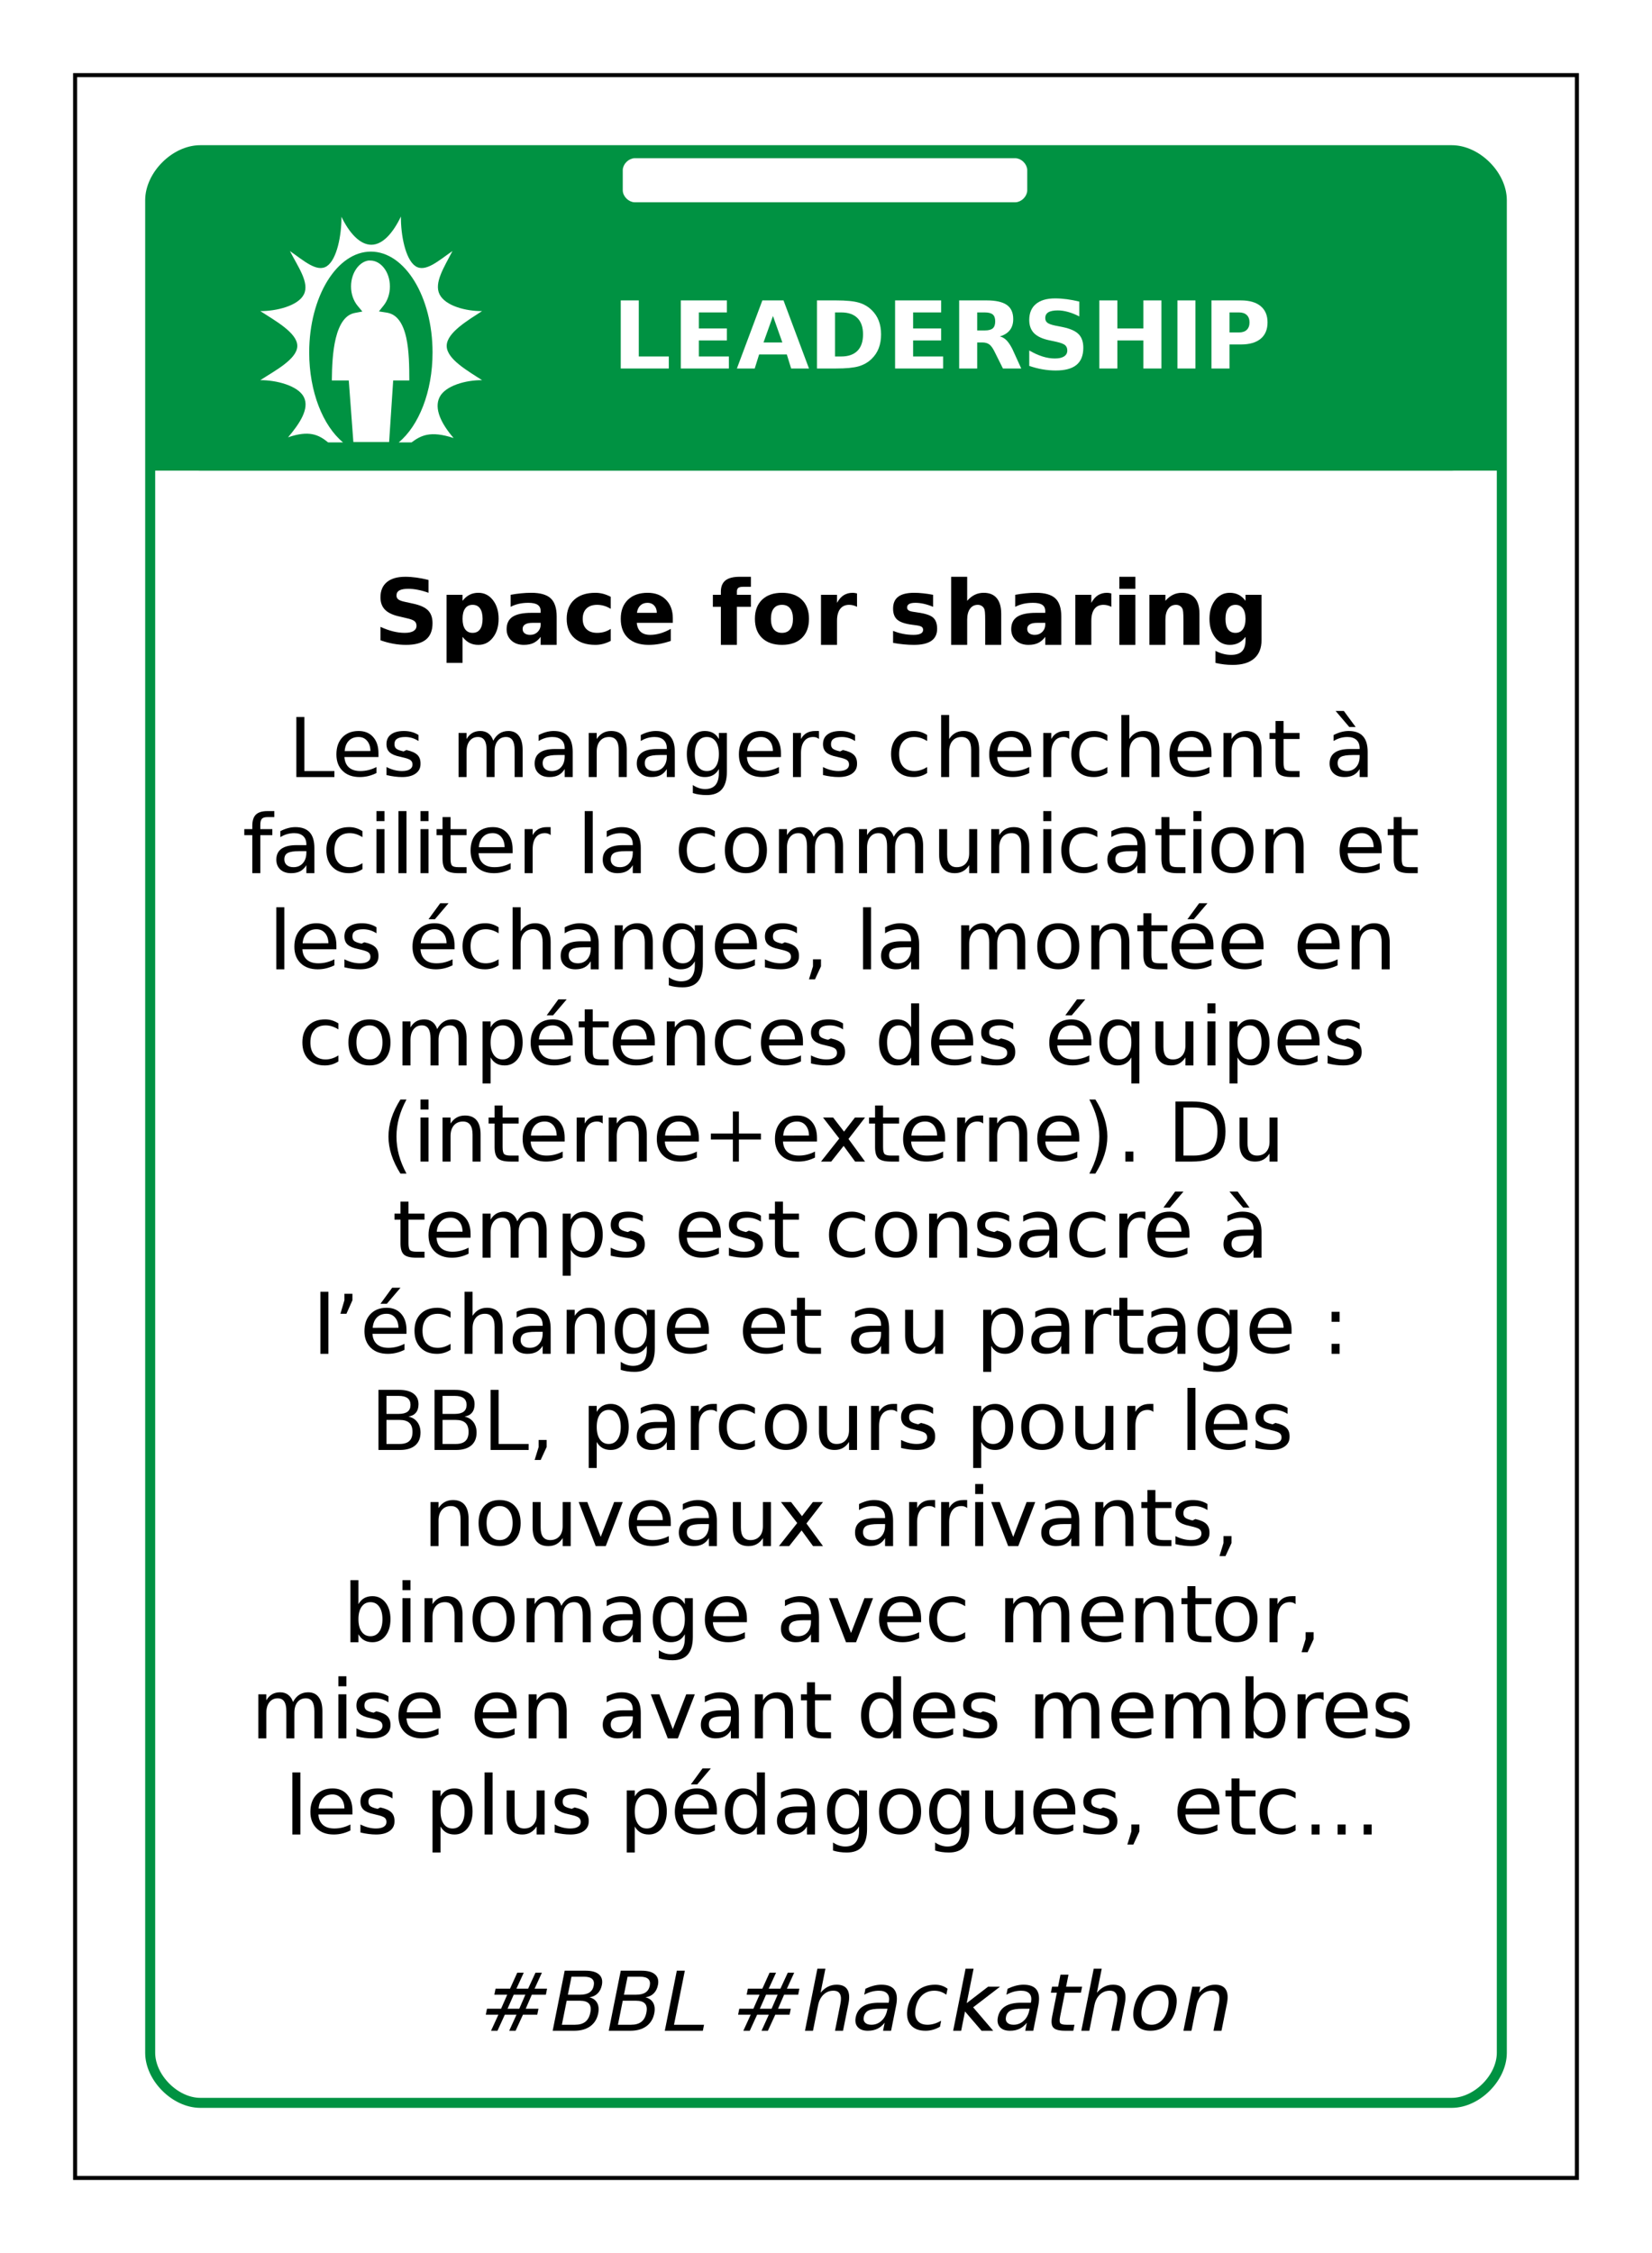 <?xml version="1.0" encoding="UTF-8"?>
<svg xmlns="http://www.w3.org/2000/svg" xmlns:xlink="http://www.w3.org/1999/xlink" width="825pt" height="1125pt" viewBox="0 0 825 1125" version="1.1">
<defs>
<g>
<symbol overflow="visible" id="glyph0-0">
<path style="stroke:none;" d="M 2 8 L 2 -33 L 26 -33 L 26 8 Z M 5 5 L 23 5 L 23 -30 L 5 -30 Z M 5 5 "/>
</symbol>
<symbol overflow="visible" id="glyph0-1">
<path style="stroke:none;" d="M 4 -34 L 13 -34 L 13 -6 L 28 -6 L 28 0 L 4 0 Z M 4 -34 "/>
</symbol>
<symbol overflow="visible" id="glyph0-2">
<path style="stroke:none;" d="M 4 -34 L 27 -34 L 27 -28 L 13 -28 L 13 -20 L 27 -20 L 27 -14 L 13 -14 L 13 -6 L 28 -6 L 28 0 L 4 0 Z M 4 -34 "/>
</symbol>
<symbol overflow="visible" id="glyph0-3">
<path style="stroke:none;" d="M 24.938 -7 L 11.094 -7 L 8.906 0 L 0 0 L 12.719 -34 L 23.281 -34 L 36 0 L 27.094 0 Z M 13.297 -13 L 22.703 -13 L 18.016 -26.219 Z M 13.297 -13 "/>
</symbol>
<symbol overflow="visible" id="glyph0-4">
<path style="stroke:none;" d="M 13 -28 L 13 -6 L 16.094 -6 C 19.633 -6 22.336 -6.941 24.203 -8.828 C 26.066 -10.711 27 -13.445 27 -17.031 C 27 -20.602 26.066 -23.32 24.203 -25.188 C 22.348 -27.062 19.645 -28 16.094 -28 Z M 4 -34 L 13.469 -34 C 18.582 -34 22.391 -33.629 24.891 -32.891 C 27.391 -32.16 29.535 -30.914 31.328 -29.156 C 32.91 -27.613 34.082 -25.844 34.844 -23.844 C 35.613 -21.844 36 -19.57 36 -17.031 C 36 -14.469 35.613 -12.18 34.844 -10.172 C 34.082 -8.16 32.91 -6.383 31.328 -4.844 C 29.523 -3.082 27.359 -1.832 24.828 -1.094 C 22.305 -0.363 18.52 0 13.469 0 L 4 0 Z M 4 -34 "/>
</symbol>
<symbol overflow="visible" id="glyph0-5">
<path style="stroke:none;" d="M 16.75 -19 C 18.625 -19 19.969 -19.348 20.781 -20.047 C 21.594 -20.754 22 -21.914 22 -23.531 C 22 -25.133 21.594 -26.281 20.781 -26.969 C 19.969 -27.656 18.625 -28 16.75 -28 L 13 -28 L 13 -19 Z M 13 -13 L 13 0 L 4 0 L 4 -34 L 17.703 -34 C 22.285 -34 25.645 -33.25 27.781 -31.75 C 29.926 -30.258 31 -27.898 31 -24.672 C 31 -22.441 30.441 -20.609 29.328 -19.172 C 28.211 -17.734 26.535 -16.676 24.297 -16 C 25.523 -15.727 26.625 -15.109 27.594 -14.141 C 28.57 -13.172 29.562 -11.707 30.562 -9.75 L 35 0 L 25.859 0 L 21.609 -8.531 C 20.754 -10.25 19.891 -11.422 19.016 -12.047 C 18.148 -12.68 16.988 -13 15.531 -13 Z M 13 -13 "/>
</symbol>
<symbol overflow="visible" id="glyph0-6">
<path style="stroke:none;" d="M 28 -33.406 L 28 -26 C 26.094 -26.988 24.234 -27.734 22.422 -28.234 C 20.609 -28.742 18.895 -29 17.281 -29 C 15.133 -29 13.551 -28.688 12.531 -28.062 C 11.508 -27.438 11 -26.469 11 -25.156 C 11 -24.164 11.352 -23.395 12.062 -22.844 C 12.781 -22.289 14.078 -21.816 15.953 -21.422 L 19.891 -20.641 C 23.547 -19.867 26.145 -18.691 27.688 -17.109 C 29.227 -15.523 30 -13.273 30 -10.359 C 30 -6.523 28.863 -3.672 26.594 -1.797 C 24.332 0.066 20.879 1 16.234 1 C 14.035 1 11.832 0.805 9.625 0.422 C 7.414 0.035 5.207 -0.535 3 -1.297 L 3 -9 C 5.281 -7.676 7.484 -6.676 9.609 -6 C 11.742 -5.332 13.801 -5 15.781 -5 C 17.789 -5 19.328 -5.344 20.391 -6.031 C 21.461 -6.719 22 -7.703 22 -8.984 C 22 -10.141 21.633 -11.031 20.906 -11.656 C 20.176 -12.281 18.723 -12.836 16.547 -13.328 L 12.969 -14.094 C 9.508 -14.832 6.984 -16.016 5.391 -17.641 C 3.797 -19.273 3 -21.473 3 -24.234 C 3 -27.691 4.109 -30.348 6.328 -32.203 C 8.555 -34.066 11.754 -35 15.922 -35 C 17.816 -35 19.766 -34.863 21.766 -34.594 C 23.773 -34.332 25.852 -33.938 28 -33.406 Z M 28 -33.406 "/>
</symbol>
<symbol overflow="visible" id="glyph0-7">
<path style="stroke:none;" d="M 4 -34 L 13 -34 L 13 -20 L 26 -20 L 26 -34 L 35 -34 L 35 0 L 26 0 L 26 -14 L 13 -14 L 13 0 L 4 0 Z M 4 -34 "/>
</symbol>
<symbol overflow="visible" id="glyph0-8">
<path style="stroke:none;" d="M 4 -34 L 13 -34 L 13 0 L 4 0 Z M 4 -34 "/>
</symbol>
<symbol overflow="visible" id="glyph0-9">
<path style="stroke:none;" d="M 4 -34 L 18.688 -34 C 22.977 -34 26.27 -33.047 28.562 -31.141 C 30.852 -29.242 32 -26.535 32 -23.016 C 32 -19.473 30.852 -16.75 28.562 -14.844 C 26.27 -12.945 22.977 -12 18.688 -12 L 13 -12 L 13 0 L 4 0 Z M 13 -28 L 13 -18 L 17.766 -18 C 19.43 -18 20.719 -18.43 21.625 -19.297 C 22.539 -20.172 23 -21.41 23 -23.016 C 23 -24.609 22.539 -25.836 21.625 -26.703 C 20.719 -27.566 19.43 -28 17.766 -28 Z M 13 -28 "/>
</symbol>
<symbol overflow="visible" id="glyph1-0">
<path style="stroke:none;" d="M 2 8 L 2 -32 L 25 -32 L 25 8 Z M 5 5 L 22 5 L 22 -29 L 5 -29 Z M 5 5 "/>
</symbol>
<symbol overflow="visible" id="glyph1-1">
<path style="stroke:none;" d="M 27 -32.406 L 27 -26 C 25.207 -26.656 23.457 -27.148 21.75 -27.484 C 20.039 -27.828 18.426 -28 16.906 -28 C 14.895 -28 13.406 -27.727 12.438 -27.188 C 11.477 -26.645 11 -25.801 11 -24.656 C 11 -23.801 11.32 -23.133 11.969 -22.656 C 12.613 -22.176 13.789 -21.766 15.5 -21.422 L 19.078 -20.641 C 22.66 -19.898 25.207 -18.773 26.719 -17.266 C 28.238 -15.754 29 -13.609 29 -10.828 C 29 -7.172 27.91 -4.453 25.734 -2.672 C 23.555 -0.891 20.227 0 15.75 0 C 13.633 0 11.508 -0.191 9.375 -0.578 C 7.25 -0.961 5.125 -1.535 3 -2.297 L 3 -9 C 5.156 -8.008 7.242 -7.258 9.266 -6.75 C 11.285 -6.25 13.234 -6 15.109 -6 C 17.016 -6 18.473 -6.301 19.484 -6.906 C 20.492 -7.52 21 -8.391 21 -9.516 C 21 -10.523 20.664 -11.301 20 -11.844 C 19.344 -12.395 18.023 -12.891 16.047 -13.328 L 12.797 -14.094 C 9.398 -14.801 6.914 -15.93 5.344 -17.484 C 3.781 -19.035 3 -21.125 3 -23.75 C 3 -27.039 4.066 -29.57 6.203 -31.344 C 8.336 -33.113 11.406 -34 15.406 -34 C 17.227 -34 19.098 -33.863 21.016 -33.594 C 22.941 -33.332 24.938 -32.938 27 -32.406 Z M 27 -32.406 "/>
</symbol>
<symbol overflow="visible" id="glyph1-2">
<path style="stroke:none;" d="M 12 -4 L 12 9 L 4 9 L 4 -25 L 12 -25 L 12 -22 C 13.051 -23.363 14.219 -24.367 15.5 -25.016 C 16.781 -25.672 18.25 -26 19.906 -26 C 22.852 -26 25.27 -24.785 27.156 -22.359 C 29.051 -19.93 30 -16.812 30 -13 C 30 -9.188 29.051 -6.066 27.156 -3.641 C 25.27 -1.211 22.852 0 19.906 0 C 18.25 0 16.781 -0.32 15.5 -0.969 C 14.219 -1.625 13.051 -2.633 12 -4 Z M 17.016 -20 C 15.398 -20 14.16 -19.395 13.297 -18.188 C 12.43 -16.988 12 -15.258 12 -13 C 12 -10.738 12.43 -9.004 13.297 -7.797 C 14.16 -6.598 15.398 -6 17.016 -6 C 18.641 -6 19.875 -6.594 20.719 -7.781 C 21.57 -8.977 22 -10.719 22 -13 C 22 -15.281 21.57 -17.016 20.719 -18.203 C 19.875 -19.398 18.641 -20 17.016 -20 Z M 17.016 -20 "/>
</symbol>
<symbol overflow="visible" id="glyph1-3">
<path style="stroke:none;" d="M 14.922 -11 C 13.285 -11 12.055 -10.738 11.234 -10.219 C 10.41 -9.707 10 -8.953 10 -7.953 C 10 -7.023 10.332 -6.301 11 -5.781 C 11.664 -5.258 12.586 -5 13.766 -5 C 15.242 -5 16.484 -5.488 17.484 -6.469 C 18.492 -7.457 19 -8.691 19 -10.172 L 19 -11 Z M 27 -14.172 L 27 0 L 19 0 L 19 -4 C 17.945 -2.602 16.758 -1.586 15.438 -0.953 C 14.113 -0.316 12.504 0 10.609 0 C 8.055 0 5.984 -0.723 4.391 -2.172 C 2.797 -3.629 2 -5.516 2 -7.828 C 2 -10.641 2.992 -12.703 4.984 -14.016 C 6.984 -15.336 10.113 -16 14.375 -16 L 19 -16 L 19 -16.844 C 19 -18.281 18.5 -19.332 17.5 -20 C 16.508 -20.664 14.961 -21 12.859 -21 C 11.148 -21 9.562 -20.832 8.094 -20.5 C 6.625 -20.164 5.258 -19.664 4 -19 L 4 -25 C 5.719 -25.32 7.441 -25.566 9.172 -25.734 C 10.91 -25.91 12.645 -26 14.375 -26 C 18.832 -26 22.051 -25.07 24.031 -23.219 C 26.008 -21.363 27 -18.348 27 -14.172 Z M 27 -14.172 "/>
</symbol>
<symbol overflow="visible" id="glyph1-4">
<path style="stroke:none;" d="M 24 -24 L 24 -18 C 22.895 -18.676 21.785 -19.176 20.672 -19.5 C 19.555 -19.832 18.398 -20 17.203 -20 C 14.93 -20 13.16 -19.383 11.891 -18.156 C 10.629 -16.926 10 -15.207 10 -13 C 10 -10.789 10.629 -9.07 11.891 -7.844 C 13.16 -6.613 14.93 -6 17.203 -6 C 18.473 -6 19.68 -6.164 20.828 -6.5 C 21.973 -6.844 23.031 -7.344 24 -8 L 24 -2 C 22.75 -1.332 21.484 -0.832 20.203 -0.5 C 18.922 -0.164 17.633 0 16.344 0 C 11.852 0 8.336 -1.145 5.797 -3.438 C 3.266 -5.727 2 -8.914 2 -13 C 2 -17.082 3.266 -20.27 5.797 -22.562 C 8.336 -24.852 11.852 -26 16.344 -26 C 17.656 -26 18.941 -25.832 20.203 -25.5 C 21.473 -25.164 22.738 -24.664 24 -24 Z M 24 -24 "/>
</symbol>
<symbol overflow="visible" id="glyph1-5">
<path style="stroke:none;" d="M 28 -13.312 L 28 -11 L 10 -11 C 10.188 -9 10.844 -7.5 11.969 -6.5 C 13.102 -5.5 14.68 -5 16.703 -5 C 18.336 -5 20.008 -5.242 21.719 -5.734 C 23.438 -6.234 25.195 -6.988 27 -8 L 27 -2 C 25.156 -1.344 23.312 -0.844 21.469 -0.5 C 19.625 -0.164 17.785 0 15.953 0 C 11.535 0 8.102 -1.133 5.656 -3.406 C 3.219 -5.688 2 -8.883 2 -13 C 2 -17.039 3.191 -20.219 5.578 -22.531 C 7.961 -24.844 11.25 -26 15.438 -26 C 19.238 -26 22.281 -24.848 24.562 -22.547 C 26.852 -20.242 28 -17.164 28 -13.312 Z M 20 -16 C 20 -17.5 19.57 -18.707 18.719 -19.625 C 17.875 -20.539 16.77 -21 15.406 -21 C 13.926 -21 12.723 -20.566 11.797 -19.703 C 10.879 -18.848 10.305 -17.613 10.078 -16 Z M 20 -16 "/>
</symbol>
<symbol overflow="visible" id="glyph1-6">
<path style="stroke:none;" d=""/>
</symbol>
<symbol overflow="visible" id="glyph1-7">
<path style="stroke:none;" d="M 20 -34 L 20 -29 L 16.109 -29 C 14.953 -29 14.145 -28.816 13.688 -28.453 C 13.227 -28.086 13 -27.453 13 -26.547 L 13 -25 L 20 -25 L 20 -19 L 13 -19 L 13 0 L 5 0 L 5 -19 L 1 -19 L 1 -25 L 5 -25 L 5 -26.547 C 5 -29.086 5.758 -30.961 7.281 -32.172 C 8.812 -33.391 11.176 -34 14.375 -34 Z M 20 -34 "/>
</symbol>
<symbol overflow="visible" id="glyph1-8">
<path style="stroke:none;" d="M 15.531 -20 C 13.727 -20 12.352 -19.395 11.406 -18.188 C 10.469 -16.988 10 -15.258 10 -13 C 10 -10.738 10.469 -9.004 11.406 -7.797 C 12.352 -6.598 13.727 -6 15.531 -6 C 17.301 -6 18.656 -6.598 19.594 -7.797 C 20.531 -9.004 21 -10.738 21 -13 C 21 -15.258 20.531 -16.988 19.594 -18.188 C 18.656 -19.395 17.301 -20 15.531 -20 Z M 15.531 -26 C 19.758 -26 23.062 -24.848 25.438 -22.547 C 27.812 -20.254 29 -17.07 29 -13 C 29 -8.926 27.812 -5.738 25.438 -3.438 C 23.062 -1.145 19.758 0 15.531 0 C 11.289 0 7.973 -1.145 5.578 -3.438 C 3.191 -5.738 2 -8.926 2 -13 C 2 -17.07 3.191 -20.254 5.578 -22.547 C 7.973 -24.848 11.289 -26 15.531 -26 Z M 15.531 -26 "/>
</symbol>
<symbol overflow="visible" id="glyph1-9">
<path style="stroke:none;" d="M 22 -19 C 21.344 -19.344 20.688 -19.594 20.031 -19.75 C 19.375 -19.914 18.719 -20 18.062 -20 C 16.113 -20 14.613 -19.312 13.562 -17.938 C 12.52 -16.562 12 -14.594 12 -12.031 L 12 0 L 4 0 L 4 -25 L 12 -25 L 12 -21 C 12.969 -22.738 14.082 -24.004 15.344 -24.797 C 16.602 -25.598 18.113 -26 19.875 -26 C 20.125 -26 20.395 -25.977 20.688 -25.938 C 20.988 -25.906 21.422 -25.828 21.984 -25.703 Z M 22 -19 "/>
</symbol>
<symbol overflow="visible" id="glyph1-10">
<path style="stroke:none;" d="M 22 -25 L 22 -19 C 20.406 -19.664 18.863 -20.164 17.375 -20.5 C 15.895 -20.832 14.5 -21 13.188 -21 C 11.77 -21 10.719 -20.805 10.031 -20.422 C 9.344 -20.047 9 -19.457 9 -18.656 C 9 -18.008 9.273 -17.516 9.828 -17.172 C 10.391 -16.828 11.391 -16.57 12.828 -16.406 L 14.219 -16.188 C 18.07 -15.664 20.664 -14.805 22 -13.609 C 23.332 -12.422 24 -10.555 24 -8.016 C 24 -5.348 23.031 -3.344 21.094 -2 C 19.156 -0.664 16.266 0 12.422 0 C 10.785 0 9.098 -0.082 7.359 -0.25 C 5.617 -0.414 3.832 -0.664 2 -1 L 2 -7 C 3.625 -6.332 5.289 -5.832 7 -5.5 C 8.707 -5.164 10.441 -5 12.203 -5 C 13.797 -5 14.992 -5.207 15.797 -5.625 C 16.598 -6.051 17 -6.676 17 -7.5 C 17 -8.195 16.727 -8.719 16.188 -9.062 C 15.645 -9.406 14.566 -9.672 12.953 -9.859 L 11.562 -10.047 C 8.031 -10.492 5.551 -11.328 4.125 -12.547 C 2.707 -13.766 2 -15.617 2 -18.109 C 2 -20.785 2.863 -22.77 4.594 -24.062 C 6.32 -25.352 8.973 -26 12.547 -26 C 13.941 -26 15.41 -25.914 16.953 -25.75 C 18.504 -25.594 20.188 -25.344 22 -25 Z M 22 -25 "/>
</symbol>
<symbol overflow="visible" id="glyph1-11">
<path style="stroke:none;" d="M 29 -15.547 L 29 0 L 21 0 L 21 -11.859 C 21 -14.098 20.953 -15.633 20.859 -16.469 C 20.766 -17.301 20.598 -17.914 20.359 -18.312 C 20.047 -18.844 19.625 -19.254 19.094 -19.547 C 18.57 -19.848 17.973 -20 17.297 -20 C 15.648 -20 14.352 -19.336 13.406 -18.016 C 12.469 -16.703 12 -14.883 12 -12.562 L 12 0 L 4 0 L 4 -34 L 12 -34 L 12 -22 C 13.195 -23.363 14.469 -24.367 15.812 -25.016 C 17.156 -25.672 18.633 -26 20.25 -26 C 23.113 -26 25.285 -25.109 26.766 -23.328 C 28.254 -21.547 29 -18.953 29 -15.547 Z M 29 -15.547 "/>
</symbol>
<symbol overflow="visible" id="glyph1-12">
<path style="stroke:none;" d="M 4 -25 L 12 -25 L 12 0 L 4 0 Z M 4 -34 L 12 -34 L 12 -28 L 4 -28 Z M 4 -34 "/>
</symbol>
<symbol overflow="visible" id="glyph1-13">
<path style="stroke:none;" d="M 29 -15.547 L 29 0 L 21 0 L 21 -11.906 C 21 -14.113 20.953 -15.633 20.859 -16.469 C 20.766 -17.301 20.598 -17.914 20.359 -18.312 C 20.047 -18.844 19.625 -19.254 19.094 -19.547 C 18.57 -19.848 17.973 -20 17.297 -20 C 15.648 -20 14.352 -19.336 13.406 -18.016 C 12.469 -16.703 12 -14.883 12 -12.562 L 12 0 L 4 0 L 4 -25 L 12 -25 L 12 -22 C 13.195 -23.363 14.469 -24.367 15.812 -25.016 C 17.156 -25.672 18.633 -26 20.25 -26 C 23.113 -26 25.285 -25.109 26.766 -23.328 C 28.254 -21.547 29 -18.953 29 -15.547 Z M 29 -15.547 "/>
</symbol>
<symbol overflow="visible" id="glyph1-14">
<path style="stroke:none;" d="M 20 -4 C 18.945 -2.625 17.785 -1.613 16.516 -0.969 C 15.242 -0.32 13.773 0 12.109 0 C 9.191 0 6.773 -1.219 4.859 -3.656 C 2.953 -6.102 2 -9.223 2 -13.016 C 2 -16.816 2.953 -19.93 4.859 -22.359 C 6.773 -24.785 9.191 -26 12.109 -26 C 13.773 -26 15.242 -25.676 16.516 -25.031 C 17.785 -24.395 18.945 -23.383 20 -22 L 20 -25 L 28 -25 L 28 -2.375 C 28 1.633 26.77 4.695 24.312 6.812 C 21.863 8.938 18.305 10 13.641 10 C 12.129 10 10.664 9.914 9.25 9.75 C 7.844 9.582 6.426 9.332 5 9 L 5 3 C 6.332 3.676 7.633 4.176 8.906 4.5 C 10.188 4.832 11.473 5 12.766 5 C 15.266 5 17.094 4.398 18.25 3.203 C 19.414 2.016 20 0.156 20 -2.375 Z M 14.984 -20 C 13.41 -20 12.188 -19.391 11.312 -18.172 C 10.438 -16.953 10 -15.223 10 -12.984 C 10 -10.691 10.422 -8.953 11.266 -7.766 C 12.117 -6.586 13.359 -6 14.984 -6 C 16.578 -6 17.812 -6.609 18.688 -7.828 C 19.562 -9.047 20 -10.766 20 -12.984 C 20 -15.223 19.562 -16.953 18.688 -18.172 C 17.812 -19.391 16.578 -20 14.984 -20 Z M 14.984 -20 "/>
</symbol>
<symbol overflow="visible" id="glyph2-0">
<path style="stroke:none;" d="M 2 7 L 2 -29 L 23 -29 L 23 7 Z M 4 5 L 21 5 L 21 -27 L 4 -27 Z M 4 5 "/>
</symbol>
<symbol overflow="visible" id="glyph2-1">
<path style="stroke:none;" d="M 4 -30 L 8 -30 L 8 -3 L 23 -3 L 23 0 L 4 0 Z M 4 -30 "/>
</symbol>
<symbol overflow="visible" id="glyph2-2">
<path style="stroke:none;" d="M 23 -11.875 L 23 -10 L 6 -10 C 6.156 -7.719 6.914 -5.977 8.281 -4.781 C 9.645 -3.594 11.539 -3 13.969 -3 C 15.375 -3 16.738 -3.164 18.062 -3.5 C 19.383 -3.832 20.695 -4.332 22 -5 L 22 -2 C 20.676 -1.344 19.316 -0.844 17.922 -0.5 C 16.523 -0.164 15.109 0 13.672 0 C 10.086 0 7.242 -1.016 5.141 -3.047 C 3.047 -5.086 2 -7.836 2 -11.297 C 2 -14.891 3 -17.738 5 -19.844 C 7.008 -21.945 9.711 -23 13.109 -23 C 16.148 -23 18.555 -22 20.328 -20 C 22.109 -18.008 23 -15.301 23 -11.875 Z M 19 -13 C 18.969 -15.125 18.41 -16.82 17.328 -18.094 C 16.254 -19.363 14.828 -20 13.047 -20 C 11.035 -20 9.426 -19.383 8.219 -18.156 C 7.008 -16.926 6.312 -15.195 6.125 -12.969 Z M 19 -13 "/>
</symbol>
<symbol overflow="visible" id="glyph2-3">
<path style="stroke:none;" d="M 18 -21 L 18 -18 C 16.977 -18.664 15.914 -19.164 14.812 -19.5 C 13.707 -19.832 12.566 -20 11.391 -20 C 9.586 -20 8.238 -19.711 7.344 -19.141 C 6.445 -18.566 6 -17.707 6 -16.562 C 5.957 -15.531 6.238 -14.75 6.844 -14.219 C 7.457 -13.688 8.691 -13.219 10.547 -12.812 L 11.953 -13.5 C 14.555 -12.938 16.395 -12.113 17.469 -11.031 C 18.551 -9.957 19.062 -8.438 19 -6.469 C 19 -4.477 18.18 -2.898 16.547 -1.734 C 14.91 -0.578 12.664 0 9.812 0 C 8.613 0 7.367 -0.082 6.078 -0.25 C 4.785 -0.414 3.426 -0.664 2 -1 L 2 -5 C 3.32 -4.332 4.625 -3.832 5.906 -3.5 C 7.195 -3.164 8.473 -3 9.734 -3 C 11.422 -3 12.719 -3.281 13.625 -3.844 C 14.539 -4.406 15 -5.203 15 -6.234 C 15 -7.18 14.68 -7.906 14.047 -8.406 C 13.422 -8.914 12.039 -9.406 9.906 -9.875 L 8.719 -10.172 C 6.344 -10.648 4.629 -11.379 3.578 -12.359 C 2.523 -13.348 2 -14.707 2 -16.438 C 2 -18.531 2.754 -20.145 4.266 -21.281 C 5.785 -22.426 7.941 -23 10.734 -23 C 12.109 -23 13.406 -22.832 14.625 -22.5 C 15.844 -22.164 16.969 -21.664 18 -21 Z M 18 -21 "/>
</symbol>
<symbol overflow="visible" id="glyph2-4">
<path style="stroke:none;" d=""/>
</symbol>
<symbol overflow="visible" id="glyph2-5">
<path style="stroke:none;" d="M 21.328 -18.172 C 22.223 -19.816 23.289 -21.031 24.531 -21.812 C 25.77 -22.602 27.234 -23 28.922 -23 C 31.18 -23 32.926 -22.18 34.156 -20.547 C 35.383 -18.91 36 -16.586 36 -13.578 L 36 0 L 32 0 L 32 -13.453 C 32 -15.672 31.645 -17.316 30.938 -18.391 C 30.238 -19.461 29.164 -20 27.719 -20 C 25.957 -20 24.562 -19.348 23.531 -18.047 C 22.508 -16.742 22 -14.969 22 -12.719 L 22 0 L 18 0 L 18 -13.453 C 18 -15.68 17.645 -17.328 16.938 -18.391 C 16.238 -19.461 15.156 -20 13.688 -20 C 11.945 -20 10.562 -19.344 9.531 -18.031 C 8.508 -16.727 8 -14.957 8 -12.719 L 8 0 L 4 0 L 4 -22 L 8 -22 L 8 -19 C 8.801 -20.363 9.766 -21.367 10.891 -22.016 C 12.023 -22.672 13.363 -23 14.906 -23 C 16.469 -23 17.797 -22.586 18.891 -21.766 C 19.992 -20.941 20.805 -19.742 21.328 -18.172 Z M 21.328 -18.172 "/>
</symbol>
<symbol overflow="visible" id="glyph2-6">
<path style="stroke:none;" d="M 13.516 -11 C 10.68 -11 8.719 -10.688 7.625 -10.062 C 6.539 -9.445 6 -8.391 6 -6.891 C 6 -5.691 6.406 -4.742 7.219 -4.047 C 8.039 -3.348 9.156 -3 10.562 -3 C 12.508 -3 14.066 -3.66 15.234 -4.984 C 16.41 -6.305 17 -8.066 17 -10.266 L 17 -11 Z M 21 -12.578 L 21 0 L 17 0 L 17 -4 C 16.176 -2.633 15.145 -1.625 13.906 -0.969 C 12.676 -0.32 11.164 0 9.375 0 C 7.125 0 5.332 -0.609 4 -1.828 C 2.664 -3.055 2 -4.695 2 -6.75 C 2 -9.145 2.844 -10.953 4.531 -12.172 C 6.219 -13.391 8.738 -14 12.094 -14 L 17 -14 L 17 -14.375 C 17 -16.164 16.469 -17.551 15.406 -18.531 C 14.344 -19.508 12.848 -20 10.922 -20 C 9.691 -20 8.5 -19.832 7.344 -19.5 C 6.188 -19.164 5.07 -18.664 4 -18 L 4 -21 C 5.32 -21.664 6.602 -22.164 7.844 -22.5 C 9.094 -22.832 10.312 -23 11.5 -23 C 14.688 -23 17.066 -22.133 18.641 -20.406 C 20.211 -18.688 21 -16.078 21 -12.578 Z M 21 -12.578 "/>
</symbol>
<symbol overflow="visible" id="glyph2-7">
<path style="stroke:none;" d="M 23 -13.578 L 23 0 L 19 0 L 19 -13.453 C 19 -15.641 18.598 -17.273 17.797 -18.359 C 17.004 -19.453 15.805 -20 14.203 -20 C 12.285 -20 10.77 -19.348 9.656 -18.047 C 8.551 -16.742 8 -14.969 8 -12.719 L 8 0 L 4 0 L 4 -22 L 8 -22 L 8 -19 C 8.875 -20.344 9.906 -21.344 11.094 -22 C 12.281 -22.664 13.656 -23 15.219 -23 C 17.781 -23 19.719 -22.203 21.031 -20.609 C 22.344 -19.016 23 -16.672 23 -13.578 Z M 23 -13.578 "/>
</symbol>
<symbol overflow="visible" id="glyph2-8">
<path style="stroke:none;" d="M 18 -11.484 C 18 -14.191 17.473 -16.285 16.422 -17.766 C 15.367 -19.254 13.891 -20 11.984 -20 C 10.098 -20 8.629 -19.254 7.578 -17.766 C 6.523 -16.285 6 -14.191 6 -11.484 C 6 -8.797 6.523 -6.707 7.578 -5.219 C 8.629 -3.738 10.098 -3 11.984 -3 C 13.891 -3 15.367 -3.738 16.422 -5.219 C 17.473 -6.707 18 -8.797 18 -11.484 Z M 22 -2.703 C 22 1.242 21.164 4.18 19.5 6.109 C 17.844 8.035 15.301 9 11.875 9 C 10.602 9 9.406 8.914 8.281 8.75 C 7.156 8.594 6.062 8.344 5 8 L 5 4 C 6.031 4.676 7.047 5.176 8.047 5.5 C 9.055 5.832 10.082 6 11.125 6 C 13.414 6 15.133 5.328 16.281 3.984 C 17.426 2.648 18 0.633 18 -2.062 L 18 -4 C 17.258 -2.656 16.305 -1.648 15.141 -0.984 C 13.973 -0.328 12.582 0 10.969 0 C 8.281 0 6.113 -1.047 4.469 -3.141 C 2.82 -5.242 2 -8.023 2 -11.484 C 2 -14.961 2.82 -17.75 4.469 -19.844 C 6.113 -21.945 8.281 -23 10.969 -23 C 12.582 -23 13.973 -22.664 15.141 -22 C 16.305 -21.344 17.258 -20.344 18 -19 L 18 -22 L 22 -22 Z M 22 -2.703 "/>
</symbol>
<symbol overflow="visible" id="glyph2-9">
<path style="stroke:none;" d="M 17 -19 C 16.602 -19.344 16.172 -19.594 15.703 -19.75 C 15.242 -19.914 14.734 -20 14.172 -20 C 12.18 -20 10.656 -19.297 9.594 -17.891 C 8.531 -16.484 8 -14.469 8 -11.844 L 8 0 L 4 0 L 4 -22 L 8 -22 L 8 -19 C 8.738 -20.352 9.695 -21.359 10.875 -22.016 C 12.062 -22.672 13.504 -23 15.203 -23 C 15.441 -23 15.707 -23 16 -23 C 16.301 -23 16.629 -23 16.984 -23 Z M 17 -19 "/>
</symbol>
<symbol overflow="visible" id="glyph2-10">
<path style="stroke:none;" d="M 20 -21 L 20 -18 C 18.945 -18.664 17.891 -19.164 16.828 -19.5 C 15.773 -19.832 14.707 -20 13.625 -20 C 11.207 -20 9.332 -19.254 8 -17.766 C 6.664 -16.273 6 -14.188 6 -11.5 C 6 -8.812 6.664 -6.723 8 -5.234 C 9.332 -3.742 11.207 -3 13.625 -3 C 14.707 -3 15.773 -3.164 16.828 -3.5 C 17.891 -3.832 18.945 -4.332 20 -5 L 20 -2 C 18.957 -1.332 17.875 -0.832 16.75 -0.5 C 15.633 -0.164 14.445 0 13.188 0 C 9.758 0 7.035 -1.035 5.016 -3.109 C 3.004 -5.18 2 -7.977 2 -11.5 C 2 -15.07 3.016 -17.879 5.047 -19.922 C 7.086 -21.973 9.883 -23 13.438 -23 C 14.594 -23 15.719 -22.832 16.812 -22.5 C 17.906 -22.164 18.969 -21.664 20 -21 Z M 20 -21 "/>
</symbol>
<symbol overflow="visible" id="glyph2-11">
<path style="stroke:none;" d="M 23 -13.578 L 23 0 L 19 0 L 19 -13.453 C 19 -15.641 18.598 -17.273 17.797 -18.359 C 17.004 -19.453 15.805 -20 14.203 -20 C 12.285 -20 10.77 -19.348 9.656 -18.047 C 8.551 -16.742 8 -14.969 8 -12.719 L 8 0 L 4 0 L 4 -31 L 8 -31 L 8 -19 C 8.875 -20.344 9.906 -21.344 11.094 -22 C 12.281 -22.664 13.656 -23 15.219 -23 C 17.781 -23 19.719 -22.203 21.031 -20.609 C 22.344 -19.016 23 -16.672 23 -13.578 Z M 23 -13.578 "/>
</symbol>
<symbol overflow="visible" id="glyph2-12">
<path style="stroke:none;" d="M 8 -28 L 8 -22 L 16 -22 L 16 -19 L 8 -19 L 8 -7.188 C 8 -5.406 8.258 -4.258 8.781 -3.75 C 9.312 -3.25 10.391 -3 12.016 -3 L 16 -3 L 16 0 L 12.016 0 C 8.984 0 6.891 -0.516 5.734 -1.547 C 4.578 -2.578 4 -4.457 4 -7.188 L 4 -19 L 1 -19 L 1 -22 L 4 -22 L 4 -28 Z M 8 -28 "/>
</symbol>
<symbol overflow="visible" id="glyph2-13">
<path style="stroke:none;" d="M 13.516 -11 C 10.68 -11 8.719 -10.688 7.625 -10.062 C 6.539 -9.445 6 -8.391 6 -6.891 C 6 -5.691 6.406 -4.742 7.219 -4.047 C 8.039 -3.348 9.156 -3 10.562 -3 C 12.508 -3 14.066 -3.66 15.234 -4.984 C 16.41 -6.305 17 -8.066 17 -10.266 L 17 -11 Z M 21 -12.578 L 21 0 L 17 0 L 17 -4 C 16.176 -2.633 15.145 -1.625 13.906 -0.969 C 12.676 -0.32 11.164 0 9.375 0 C 7.125 0 5.332 -0.609 4 -1.828 C 2.664 -3.055 2 -4.695 2 -6.75 C 2 -9.145 2.844 -10.953 4.531 -12.172 C 6.219 -13.391 8.738 -14 12.094 -14 L 17 -14 L 17 -14.375 C 17 -16.164 16.469 -17.551 15.406 -18.531 C 14.344 -19.508 12.848 -20 10.922 -20 C 9.691 -20 8.5 -19.832 7.344 -19.5 C 6.188 -19.164 5.07 -18.664 4 -18 L 4 -21 C 5.32 -21.664 6.602 -22.164 7.844 -22.5 C 9.094 -22.832 10.312 -23 11.5 -23 C 14.688 -23 17.066 -22.133 18.641 -20.406 C 20.211 -18.688 21 -16.078 21 -12.578 Z M 9.109 -33 L 15 -25 L 11.812 -25 L 5 -33 Z M 9.109 -33 "/>
</symbol>
<symbol overflow="visible" id="glyph2-14">
<path style="stroke:none;" d="M 15 -31 L 15 -28 L 11.484 -28 C 10.18 -28 9.273 -27.711 8.766 -27.141 C 8.254 -26.578 8 -25.562 8 -24.094 L 8 -22 L 14 -22 L 14 -19 L 8 -19 L 8 0 L 4 0 L 4 -19 L 0 -19 L 0 -22 L 4 -22 L 4 -23.656 C 4 -26.219 4.598 -28.082 5.797 -29.25 C 7.004 -30.414 8.914 -31 11.531 -31 Z M 15 -31 "/>
</symbol>
<symbol overflow="visible" id="glyph2-15">
<path style="stroke:none;" d="M 4 -22 L 8 -22 L 8 0 L 4 0 Z M 4 -31 L 8 -31 L 8 -26 L 4 -26 Z M 4 -31 "/>
</symbol>
<symbol overflow="visible" id="glyph2-16">
<path style="stroke:none;" d="M 4 -31 L 8 -31 L 8 0 L 4 0 Z M 4 -31 "/>
</symbol>
<symbol overflow="visible" id="glyph2-17">
<path style="stroke:none;" d="M 12.516 -20 C 10.504 -20 8.914 -19.238 7.75 -17.719 C 6.582 -16.207 6 -14.133 6 -11.5 C 6 -8.863 6.578 -6.785 7.734 -5.266 C 8.898 -3.754 10.492 -3 12.516 -3 C 14.504 -3 16.082 -3.758 17.25 -5.281 C 18.414 -6.801 19 -8.875 19 -11.5 C 19 -14.113 18.414 -16.18 17.25 -17.703 C 16.082 -19.234 14.504 -20 12.516 -20 Z M 12.5 -23 C 15.77 -23 18.336 -21.977 20.203 -19.938 C 22.066 -17.906 23 -15.094 23 -11.5 C 23 -7.914 22.066 -5.102 20.203 -3.062 C 18.336 -1.02 15.77 0 12.5 0 C 9.219 0 6.645 -1.02 4.781 -3.062 C 2.926 -5.102 2 -7.914 2 -11.5 C 2 -15.094 2.926 -17.906 4.781 -19.938 C 6.645 -21.977 9.219 -23 12.5 -23 Z M 12.5 -23 "/>
</symbol>
<symbol overflow="visible" id="glyph2-18">
<path style="stroke:none;" d="M 4 -9.125 L 4 -22 L 8 -22 L 8 -9.266 C 8 -7.172 8.395 -5.602 9.188 -4.562 C 9.988 -3.52 11.188 -3 12.781 -3 C 14.695 -3 16.211 -3.617 17.328 -4.859 C 18.441 -6.098 19 -7.789 19 -9.938 L 19 -22 L 23 -22 L 23 0 L 19 0 L 19 -4 C 18.113 -2.645 17.082 -1.641 15.906 -0.984 C 14.727 -0.328 13.363 0 11.812 0 C 9.258 0 7.316 -0.773 5.984 -2.328 C 4.66 -3.879 4 -6.145 4 -9.125 Z M 13.375 -23 Z M 13.375 -23 "/>
</symbol>
<symbol overflow="visible" id="glyph2-19">
<path style="stroke:none;" d="M 23 -11.875 L 23 -10 L 6 -10 C 6.156 -7.719 6.914 -5.977 8.281 -4.781 C 9.645 -3.594 11.539 -3 13.969 -3 C 15.375 -3 16.738 -3.164 18.062 -3.5 C 19.383 -3.832 20.695 -4.332 22 -5 L 22 -2 C 20.676 -1.344 19.316 -0.844 17.922 -0.5 C 16.523 -0.164 15.109 0 13.672 0 C 10.086 0 7.242 -1.016 5.141 -3.047 C 3.047 -5.086 2 -7.836 2 -11.297 C 2 -14.891 3 -17.738 5 -19.844 C 7.008 -21.945 9.711 -23 13.109 -23 C 16.148 -23 18.555 -22 20.328 -20 C 22.109 -18.008 23 -15.301 23 -11.875 Z M 19 -13 C 18.969 -15.125 18.41 -16.82 17.328 -18.094 C 16.254 -19.363 14.828 -20 13.047 -20 C 11.035 -20 9.426 -19.383 8.219 -18.156 C 7.008 -16.926 6.312 -15.195 6.125 -12.969 Z M 15.844 -33 L 20 -33 L 13.188 -25 L 10 -25 Z M 15.844 -33 "/>
</symbol>
<symbol overflow="visible" id="glyph2-20">
<path style="stroke:none;" d="M 5 -5 L 9 -5 L 9 -1.5 L 6 5 L 3 5 L 5 -1.5 Z M 5 -5 "/>
</symbol>
<symbol overflow="visible" id="glyph2-21">
<path style="stroke:none;" d="M 8 -4 L 8 9 L 4 9 L 4 -22 L 8 -22 L 8 -19 C 8.758 -20.352 9.719 -21.359 10.875 -22.016 C 12.031 -22.672 13.41 -23 15.016 -23 C 17.672 -23 19.832 -21.941 21.5 -19.828 C 23.164 -17.711 24 -14.938 24 -11.5 C 24 -8.062 23.164 -5.285 21.5 -3.172 C 19.832 -1.055 17.672 0 15.016 0 C 13.41 0 12.031 -0.328 10.875 -0.984 C 9.719 -1.641 8.758 -2.645 8 -4 Z M 20 -11.5 C 20 -14.145 19.461 -16.223 18.391 -17.734 C 17.328 -19.242 15.863 -20 14 -20 C 12.133 -20 10.664 -19.242 9.594 -17.734 C 8.531 -16.223 8 -14.145 8 -11.5 C 8 -8.852 8.531 -6.773 9.594 -5.266 C 10.664 -3.754 12.133 -3 14 -3 C 15.863 -3 17.328 -3.754 18.391 -5.266 C 19.461 -6.773 20 -8.852 20 -11.5 Z M 20 -11.5 "/>
</symbol>
<symbol overflow="visible" id="glyph2-22">
<path style="stroke:none;" d="M 18 -19 L 18 -31 L 22 -31 L 22 0 L 18 0 L 18 -4 C 17.238 -2.645 16.281 -1.641 15.125 -0.984 C 13.969 -0.328 12.582 0 10.969 0 C 8.32 0 6.164 -1.055 4.5 -3.172 C 2.832 -5.285 2 -8.062 2 -11.5 C 2 -14.938 2.832 -17.711 4.5 -19.828 C 6.164 -21.941 8.32 -23 10.969 -23 C 12.582 -23 13.969 -22.672 15.125 -22.016 C 16.281 -21.359 17.238 -20.352 18 -19 Z M 6 -11.5 C 6 -8.852 6.531 -6.773 7.594 -5.266 C 8.664 -3.754 10.129 -3 11.984 -3 C 13.848 -3 15.316 -3.754 16.391 -5.266 C 17.461 -6.773 18 -8.852 18 -11.5 C 18 -14.145 17.461 -16.223 16.391 -17.734 C 15.316 -19.242 13.848 -20 11.984 -20 C 10.129 -20 8.664 -19.242 7.594 -17.734 C 6.531 -16.223 6 -14.145 6 -11.5 Z M 6 -11.5 "/>
</symbol>
<symbol overflow="visible" id="glyph2-23">
<path style="stroke:none;" d="M 6 -11.5 C 6 -8.852 6.531 -6.773 7.594 -5.266 C 8.664 -3.754 10.129 -3 11.984 -3 C 13.848 -3 15.316 -3.754 16.391 -5.266 C 17.461 -6.773 18 -8.852 18 -11.5 C 18 -14.145 17.461 -16.223 16.391 -17.734 C 15.316 -19.242 13.848 -20 11.984 -20 C 10.129 -20 8.664 -19.242 7.594 -17.734 C 6.531 -16.223 6 -14.145 6 -11.5 Z M 18 -4 C 17.238 -2.645 16.281 -1.641 15.125 -0.984 C 13.969 -0.328 12.582 0 10.969 0 C 8.32 0 6.164 -1.055 4.5 -3.172 C 2.832 -5.285 2 -8.062 2 -11.5 C 2 -14.938 2.832 -17.711 4.5 -19.828 C 6.164 -21.941 8.32 -23 10.969 -23 C 12.582 -23 13.969 -22.672 15.125 -22.016 C 16.281 -21.359 17.238 -20.352 18 -19 L 18 -22 L 22 -22 L 22 9 L 18 9 Z M 18 -4 "/>
</symbol>
<symbol overflow="visible" id="glyph2-24">
<path style="stroke:none;" d="M 13 -31 C 11.312 -27.883 10.055 -24.805 9.234 -21.766 C 8.41 -18.723 8 -15.641 8 -12.516 C 8 -9.391 8.41 -6.297 9.234 -3.234 C 10.066 -0.172 11.32 2.906 13 6 L 9.969 6 C 7.969 2.82 6.473 -0.297 5.484 -3.359 C 4.492 -6.43 4 -9.484 4 -12.516 C 4 -15.535 4.488 -18.57 5.469 -21.625 C 6.457 -24.688 7.957 -27.812 9.969 -31 Z M 13 -31 "/>
</symbol>
<symbol overflow="visible" id="glyph2-25">
<path style="stroke:none;" d="M 18 -25 L 18 -14 L 29 -14 L 29 -11 L 18 -11 L 18 0 L 15 0 L 15 -11 L 4 -11 L 4 -14 L 15 -14 L 15 -25 Z M 18 -25 "/>
</symbol>
<symbol overflow="visible" id="glyph2-26">
<path style="stroke:none;" d="M 23 -22 L 14.734 -11.297 L 23 0 L 18.031 0 L 12.312 -7.828 L 6.109 0 L 1 0 L 10.125 -11.516 L 2 -22 L 7.062 -22 L 12.5 -14.953 L 17.953 -22 Z M 23 -22 "/>
</symbol>
<symbol overflow="visible" id="glyph2-27">
<path style="stroke:none;" d="M 3 -31 L 6.031 -31 C 8.031 -27.812 9.523 -24.688 10.516 -21.625 C 11.504 -18.57 12 -15.535 12 -12.516 C 12 -9.484 11.504 -6.43 10.516 -3.359 C 9.523 -0.297 8.031 2.82 6.031 6 L 3 6 C 4.676 2.906 5.926 -0.172 6.75 -3.234 C 7.582 -6.297 8 -9.391 8 -12.516 C 8 -15.641 7.582 -18.723 6.75 -21.766 C 5.926 -24.805 4.676 -27.883 3 -31 Z M 3 -31 "/>
</symbol>
<symbol overflow="visible" id="glyph2-28">
<path style="stroke:none;" d="M 5 -5 L 9 -5 L 9 0 L 5 0 Z M 5 -5 "/>
</symbol>
<symbol overflow="visible" id="glyph2-29">
<path style="stroke:none;" d="M 8 -27 L 8 -3 L 12.938 -3 C 17.102 -3 20.156 -3.961 22.094 -5.891 C 24.031 -7.816 25 -10.863 25 -15.031 C 25 -19.164 24.031 -22.191 22.094 -24.109 C 20.156 -26.035 17.102 -27 12.938 -27 Z M 4 -30 L 12.312 -30 C 18.062 -30 22.281 -28.789 24.969 -26.375 C 27.656 -23.957 29 -20.176 29 -15.031 C 29 -9.863 27.645 -6.066 24.938 -3.641 C 22.238 -1.211 18.031 0 12.312 0 L 4 0 Z M 4 -30 "/>
</symbol>
<symbol overflow="visible" id="glyph2-30">
<path style="stroke:none;" d="M 5 -30 L 9 -30 L 9 -26.766 L 6 -20 L 3 -20 L 5 -26.766 Z M 5 -30 "/>
</symbol>
<symbol overflow="visible" id="glyph2-31">
<path style="stroke:none;" d="M 5 -5 L 9 -5 L 9 0 L 5 0 Z M 5 -21 L 9 -21 L 9 -16 L 5 -16 Z M 5 -21 "/>
</symbol>
<symbol overflow="visible" id="glyph2-32">
<path style="stroke:none;" d="M 8 -15 L 8 -3 L 14.562 -3 C 16.75 -3 18.367 -3.492 19.422 -4.484 C 20.473 -5.473 21 -6.984 21 -9.016 C 21 -11.055 20.473 -12.562 19.422 -13.531 C 18.367 -14.508 16.75 -15 14.562 -15 Z M 8 -27 L 8 -18 L 14.062 -18 C 16.062 -18 17.551 -18.367 18.531 -19.109 C 19.508 -19.848 20 -20.977 20 -22.5 C 20 -24.008 19.508 -25.133 18.531 -25.875 C 17.551 -26.625 16.062 -27 14.062 -27 Z M 4 -30 L 14.359 -30 C 17.441 -30 19.816 -29.379 21.484 -28.141 C 23.16 -26.898 24 -25.141 24 -22.859 C 24 -21.086 23.57 -19.68 22.719 -18.641 C 21.875 -17.598 20.633 -16.945 19 -16.688 C 20.895 -16.25 22.367 -15.328 23.422 -13.922 C 24.473 -12.516 25 -10.766 25 -8.672 C 25 -5.898 24.109 -3.758 22.328 -2.25 C 20.555 -0.75 18.035 0 14.766 0 L 4 0 Z M 4 -30 "/>
</symbol>
<symbol overflow="visible" id="glyph2-33">
<path style="stroke:none;" d="M 1 -22 L 5.297 -22 L 12 -4.594 L 18.703 -22 L 23 -22 L 14.516 0 L 9.484 0 Z M 1 -22 "/>
</symbol>
<symbol overflow="visible" id="glyph2-34">
<path style="stroke:none;" d="M 20 -11.5 C 20 -14.145 19.461 -16.223 18.391 -17.734 C 17.328 -19.242 15.863 -20 14 -20 C 12.133 -20 10.664 -19.242 9.594 -17.734 C 8.531 -16.223 8 -14.145 8 -11.5 C 8 -8.852 8.531 -6.773 9.594 -5.266 C 10.664 -3.754 12.133 -3 14 -3 C 15.863 -3 17.328 -3.754 18.391 -5.266 C 19.461 -6.773 20 -8.852 20 -11.5 Z M 8 -19 C 8.758 -20.352 9.719 -21.359 10.875 -22.016 C 12.031 -22.672 13.41 -23 15.016 -23 C 17.672 -23 19.832 -21.941 21.5 -19.828 C 23.164 -17.711 24 -14.938 24 -11.5 C 24 -8.062 23.164 -5.285 21.5 -3.172 C 19.832 -1.055 17.672 0 15.016 0 C 13.41 0 12.031 -0.328 10.875 -0.984 C 9.719 -1.641 8.758 -2.645 8 -4 L 8 0 L 4 0 L 4 -31 L 8 -31 Z M 8 -19 "/>
</symbol>
<symbol overflow="visible" id="glyph3-0">
<path style="stroke:none;" d="M 0.594 7 L 7.797 -29 L 28.797 -29 L 21.594 7 Z M 3 5 L 20 5 L 26.406 -27 L 9.406 -27 Z M 3 5 "/>
</symbol>
<symbol overflow="visible" id="glyph3-1">
<path style="stroke:none;" d="M 24.359 -18 L 18.547 -18 L 15.469 -11 L 21.328 -11 Z M 23.562 -29 L 19.891 -21 L 25.734 -21 L 29.422 -29 L 32.625 -29 L 28.969 -21 L 35.203 -21 L 34.594 -18 L 27.578 -18 L 24.547 -11 L 30.906 -11 L 30.297 -8 L 23.156 -8 L 19.484 0 L 16.297 0 L 19.938 -8 L 14.094 -8 L 10.438 0 L 7.219 0 L 10.891 -8 L 4.594 -8 L 5.203 -11 L 12.234 -11 L 15.312 -18 L 8.875 -18 L 9.484 -21 L 16.703 -21 L 20.328 -29 Z M 23.562 -29 "/>
</symbol>
<symbol overflow="visible" id="glyph3-2">
<path style="stroke:none;" d="M 11 -15 L 8.594 -3 L 15.156 -3 C 17.344 -3 19.062 -3.492 20.312 -4.484 C 21.562 -5.473 22.391 -6.984 22.797 -9.016 C 23.211 -11.055 22.988 -12.562 22.125 -13.531 C 21.27 -14.508 19.75 -15 17.562 -15 Z M 13.406 -27 L 11.594 -18 L 17.656 -18 C 19.656 -18 21.219 -18.367 22.344 -19.109 C 23.477 -19.848 24.195 -20.977 24.5 -22.5 C 24.801 -24.008 24.535 -25.133 23.703 -25.875 C 22.879 -26.625 21.469 -27 19.469 -27 Z M 10 -30 L 20.359 -30 C 23.441 -30 25.691 -29.379 27.109 -28.141 C 28.535 -26.898 29.023 -25.141 28.578 -22.859 C 28.223 -21.086 27.516 -19.68 26.453 -18.641 C 25.398 -17.598 24.031 -16.945 22.344 -16.688 C 24.145 -16.25 25.43 -15.328 26.203 -13.922 C 26.973 -12.516 27.148 -10.766 26.734 -8.672 C 26.18 -5.898 24.863 -3.758 22.781 -2.25 C 20.707 -0.75 18.035 0 14.766 0 L 4 0 Z M 10 -30 "/>
</symbol>
<symbol overflow="visible" id="glyph3-3">
<path style="stroke:none;" d="M 10 -30 L 14 -30 L 8.594 -3 L 23.594 -3 L 23 0 L 4 0 Z M 10 -30 "/>
</symbol>
<symbol overflow="visible" id="glyph3-4">
<path style="stroke:none;" d=""/>
</symbol>
<symbol overflow="visible" id="glyph3-5">
<path style="stroke:none;" d="M 25.719 -13.578 L 23 0 L 19 0 L 21.688 -13.453 C 22.125 -15.641 22.051 -17.273 21.469 -18.359 C 20.895 -19.453 19.805 -20 18.203 -20 C 16.285 -20 14.641 -19.348 13.266 -18.047 C 11.898 -16.742 10.992 -14.969 10.547 -12.719 L 8 0 L 4 0 L 10.203 -31 L 14.203 -31 L 11.797 -19 C 12.941 -20.344 14.172 -21.344 15.484 -22 C 16.805 -22.664 18.25 -23 19.812 -23 C 22.375 -23 24.148 -22.203 25.141 -20.609 C 26.141 -19.016 26.332 -16.672 25.719 -13.578 Z M 25.719 -13.578 "/>
</symbol>
<symbol overflow="visible" id="glyph3-6">
<path style="stroke:none;" d="M 15.719 -11 C 12.883 -11 10.859 -10.688 9.641 -10.062 C 8.43 -9.445 7.676 -8.391 7.375 -6.891 C 7.133 -5.691 7.352 -4.742 8.031 -4.047 C 8.707 -3.348 9.75 -3 11.156 -3 C 13.102 -3 14.797 -3.66 16.234 -4.984 C 17.672 -6.305 18.609 -8.066 19.047 -10.266 L 19.203 -11 Z M 23.516 -12.578 L 21 0 L 17 0 L 17.797 -4 C 16.703 -2.633 15.473 -1.625 14.109 -0.969 C 12.742 -0.32 11.164 0 9.375 0 C 7.125 0 5.453 -0.609 4.359 -1.828 C 3.273 -3.055 2.938 -4.695 3.344 -6.75 C 3.82 -9.145 5.023 -10.953 6.953 -12.172 C 8.891 -13.391 11.535 -14 14.891 -14 L 19.797 -14 L 19.875 -14.375 C 20.227 -16.164 19.973 -17.551 19.109 -18.531 C 18.242 -19.508 16.848 -20 14.922 -20 C 13.691 -20 12.461 -19.832 11.234 -19.5 C 10.016 -19.164 8.801 -18.664 7.594 -18 L 8.203 -21 C 9.66 -21.664 11.039 -22.164 12.344 -22.5 C 13.656 -22.832 14.906 -23 16.094 -23 C 19.281 -23 21.488 -22.133 22.719 -20.406 C 23.945 -18.688 24.211 -16.078 23.516 -12.578 Z M 23.516 -12.578 "/>
</symbol>
<symbol overflow="visible" id="glyph3-7">
<path style="stroke:none;" d="M 24.203 -21 L 23.594 -18 C 22.676 -18.664 21.723 -19.164 20.734 -19.5 C 19.742 -19.832 18.707 -20 17.625 -20 C 15.207 -20 13.18 -19.254 11.547 -17.766 C 9.922 -16.273 8.836 -14.188 8.297 -11.5 C 7.766 -8.812 8.016 -6.723 9.047 -5.234 C 10.078 -3.742 11.801 -3 14.219 -3 C 15.301 -3 16.406 -3.164 17.531 -3.5 C 18.656 -3.832 19.812 -4.332 21 -5 L 20.406 -2 C 19.227 -1.332 18.047 -0.832 16.859 -0.5 C 15.672 -0.164 14.445 0 13.188 0 C 9.758 0 7.242 -1.035 5.641 -3.109 C 4.047 -5.18 3.598 -7.977 4.297 -11.5 C 5.016 -15.07 6.594 -17.879 9.031 -19.922 C 11.477 -21.973 14.477 -23 18.031 -23 C 19.188 -23 20.281 -22.832 21.312 -22.5 C 22.344 -22.164 23.305 -21.664 24.203 -21 Z M 24.203 -21 "/>
</symbol>
<symbol overflow="visible" id="glyph3-8">
<path style="stroke:none;" d="M 10.203 -31 L 14.203 -31 L 10.766 -13.797 L 21.438 -22 L 27.406 -22 L 13.984 -11.703 L 24 0 L 18.188 0 L 9.922 -9.625 L 8 0 L 4 0 Z M 10.203 -31 "/>
</symbol>
<symbol overflow="visible" id="glyph3-9">
<path style="stroke:none;" d="M 13.594 -28 L 12.406 -22 L 20.406 -22 L 19.797 -19 L 11.797 -19 L 9.438 -7.188 C 9.082 -5.406 9.113 -4.258 9.531 -3.75 C 9.957 -3.25 10.984 -3 12.609 -3 L 16.594 -3 L 16 0 L 12.016 0 C 8.984 0 6.992 -0.516 6.047 -1.547 C 5.098 -2.578 4.895 -4.457 5.438 -7.188 L 7.797 -19 L 4.797 -19 L 5.406 -22 L 8.406 -22 L 9.594 -28 Z M 13.594 -28 "/>
</symbol>
<symbol overflow="visible" id="glyph3-10">
<path style="stroke:none;" d="M 16.516 -20 C 14.504 -20 12.766 -19.238 11.297 -17.719 C 9.828 -16.207 8.828 -14.133 8.297 -11.5 C 7.773 -8.863 7.941 -6.785 8.797 -5.266 C 9.648 -3.754 11.086 -3 13.109 -3 C 15.098 -3 16.828 -3.758 18.297 -5.281 C 19.773 -6.801 20.773 -8.875 21.297 -11.5 C 21.816 -14.113 21.645 -16.18 20.781 -17.703 C 19.926 -19.234 18.504 -20 16.516 -20 Z M 17.094 -23 C 20.363 -23 22.727 -21.977 24.188 -19.938 C 25.645 -17.906 26.016 -15.094 25.297 -11.5 C 24.578 -7.914 23.082 -5.102 20.812 -3.062 C 18.539 -1.02 15.77 0 12.5 0 C 9.219 0 6.848 -1.02 5.391 -3.062 C 3.941 -5.102 3.578 -7.914 4.297 -11.5 C 5.016 -15.094 6.504 -17.906 8.766 -19.938 C 11.035 -21.977 13.812 -23 17.094 -23 Z M 17.094 -23 "/>
</symbol>
<symbol overflow="visible" id="glyph3-11">
<path style="stroke:none;" d="M 25.719 -13.578 L 23 0 L 19 0 L 21.688 -13.453 C 22.125 -15.641 22.051 -17.273 21.469 -18.359 C 20.895 -19.453 19.805 -20 18.203 -20 C 16.285 -20 14.641 -19.348 13.266 -18.047 C 11.898 -16.742 10.992 -14.969 10.547 -12.719 L 8 0 L 4 0 L 8.406 -22 L 12.406 -22 L 11.797 -19 C 12.941 -20.344 14.172 -21.344 15.484 -22 C 16.805 -22.664 18.25 -23 19.812 -23 C 22.375 -23 24.148 -22.203 25.141 -20.609 C 26.141 -19.016 26.332 -16.672 25.719 -13.578 Z M 25.719 -13.578 "/>
</symbol>
</g>
</defs>
<g id="surface67">
<rect x="0" y="0" width="825" height="1125" style="fill:rgb(100%,100%,100%);fill-opacity:1;stroke:none;"/>
<path style="fill:none;stroke-width:2;stroke-linecap:butt;stroke-linejoin:miter;stroke:rgb(0%,0%,0%);stroke-opacity:1;stroke-miterlimit:10;" d="M 37.5 37.5 L 787.5 37.5 L 787.5 1087.5 L 37.5 1087.5 Z M 37.5 37.5 "/>
<path style="fill:none;stroke-width:5;stroke-linecap:butt;stroke-linejoin:miter;stroke:rgb(0%,57.255%,25.882%);stroke-opacity:1;stroke-miterlimit:10;" d="M 100 75 L 725 75 C 737.5 75 750 87.5 750 100 L 750 1025 C 750 1037.5 737.5 1050 725 1050 L 100 1050 C 87.5 1050 75 1037.5 75 1025 L 75 100 C 75 87.5 87.5 75 100 75 Z M 100 75 "/>
<path style=" stroke:none;fill-rule:nonzero;fill:rgb(0%,57.255%,25.882%);fill-opacity:1;" d="M 75 175 L 750 175 L 750 235 L 75 235 Z M 75 175 "/>
<path style=" stroke:none;fill-rule:nonzero;fill:rgb(0%,57.255%,25.882%);fill-opacity:1;" d="M 100 75 L 725 75 C 737.5 75 750 87.5 750 100 L 750 210 C 750 222.5 737.5 235 725 235 L 100 235 C 87.5 235 75 222.5 75 210 L 75 100 C 75 87.5 87.5 75 100 75 Z M 100 75 "/>
<path style="fill-rule:nonzero;fill:rgb(100%,100%,100%);fill-opacity:1;stroke-width:2;stroke-linecap:butt;stroke-linejoin:miter;stroke:rgb(100%,100%,100%);stroke-opacity:1;stroke-miterlimit:10;" d="M 317 80 L 507 80 C 509.5 80 512 82.5 512 85 L 512 95 C 512 97.5 509.5 100 507 100 L 317 100 C 314.5 100 312 97.5 312 95 L 312 85 C 312 82.5 314.5 80 317 80 Z M 317 80 "/>
<g style="fill:rgb(100%,100%,100%);fill-opacity:1;">
  <use xlink:href="#glyph0-1" x="306" y="184"/>
  <use xlink:href="#glyph0-2" x="336" y="184"/>
  <use xlink:href="#glyph0-3" x="368" y="184"/>
  <use xlink:href="#glyph0-4" x="404" y="184"/>
  <use xlink:href="#glyph0-2" x="443" y="184"/>
  <use xlink:href="#glyph0-5" x="475" y="184"/>
  <use xlink:href="#glyph0-6" x="511" y="184"/>
  <use xlink:href="#glyph0-7" x="545" y="184"/>
  <use xlink:href="#glyph0-8" x="584" y="184"/>
  <use xlink:href="#glyph0-9" x="601" y="184"/>
</g>
<g style="fill:rgb(0%,0%,0%);fill-opacity:1;">
  <use xlink:href="#glyph1-1" x="187" y="322"/>
  <use xlink:href="#glyph1-2" x="219" y="322"/>
  <use xlink:href="#glyph1-3" x="251" y="322"/>
  <use xlink:href="#glyph1-4" x="281" y="322"/>
  <use xlink:href="#glyph1-5" x="308" y="322"/>
  <use xlink:href="#glyph1-6" x="339" y="322"/>
  <use xlink:href="#glyph1-7" x="355" y="322"/>
  <use xlink:href="#glyph1-8" x="375" y="322"/>
  <use xlink:href="#glyph1-9" x="406" y="322"/>
  <use xlink:href="#glyph1-6" x="428" y="322"/>
  <use xlink:href="#glyph1-10" x="444" y="322"/>
  <use xlink:href="#glyph1-11" x="471" y="322"/>
  <use xlink:href="#glyph1-3" x="503" y="322"/>
  <use xlink:href="#glyph1-9" x="533" y="322"/>
  <use xlink:href="#glyph1-12" x="555" y="322"/>
  <use xlink:href="#glyph1-13" x="570" y="322"/>
  <use xlink:href="#glyph1-14" x="602" y="322"/>
</g>
<g style="fill:rgb(0%,0%,0%);fill-opacity:1;">
  <use xlink:href="#glyph2-1" x="144" y="388"/>
  <use xlink:href="#glyph2-2" x="166" y="388"/>
  <use xlink:href="#glyph2-3" x="191" y="388"/>
  <use xlink:href="#glyph2-4" x="212" y="388"/>
  <use xlink:href="#glyph2-5" x="225" y="388"/>
  <use xlink:href="#glyph2-6" x="265" y="388"/>
  <use xlink:href="#glyph2-7" x="290" y="388"/>
  <use xlink:href="#glyph2-6" x="316" y="388"/>
  <use xlink:href="#glyph2-8" x="341" y="388"/>
  <use xlink:href="#glyph2-2" x="367" y="388"/>
  <use xlink:href="#glyph2-9" x="392" y="388"/>
  <use xlink:href="#glyph2-3" x="409" y="388"/>
  <use xlink:href="#glyph2-4" x="430" y="388"/>
  <use xlink:href="#glyph2-10" x="443" y="388"/>
  <use xlink:href="#glyph2-11" x="466" y="388"/>
  <use xlink:href="#glyph2-2" x="492" y="388"/>
  <use xlink:href="#glyph2-9" x="517" y="388"/>
  <use xlink:href="#glyph2-10" x="533" y="388"/>
  <use xlink:href="#glyph2-11" x="556" y="388"/>
  <use xlink:href="#glyph2-2" x="582" y="388"/>
  <use xlink:href="#glyph2-7" x="607" y="388"/>
  <use xlink:href="#glyph2-12" x="633" y="388"/>
  <use xlink:href="#glyph2-4" x="649" y="388"/>
  <use xlink:href="#glyph2-13" x="662" y="388"/>
  <use xlink:href="#glyph2-4" x="687" y="388"/>
</g>
<g style="fill:rgb(0%,0%,0%);fill-opacity:1;">
  <use xlink:href="#glyph2-14" x="122" y="436"/>
  <use xlink:href="#glyph2-6" x="136" y="436"/>
  <use xlink:href="#glyph2-10" x="161" y="436"/>
  <use xlink:href="#glyph2-15" x="184" y="436"/>
  <use xlink:href="#glyph2-16" x="195" y="436"/>
  <use xlink:href="#glyph2-15" x="206" y="436"/>
  <use xlink:href="#glyph2-12" x="217" y="436"/>
  <use xlink:href="#glyph2-2" x="233" y="436"/>
  <use xlink:href="#glyph2-9" x="258" y="436"/>
  <use xlink:href="#glyph2-4" x="275" y="436"/>
  <use xlink:href="#glyph2-16" x="288" y="436"/>
  <use xlink:href="#glyph2-6" x="299" y="436"/>
  <use xlink:href="#glyph2-4" x="324" y="436"/>
  <use xlink:href="#glyph2-10" x="337" y="436"/>
  <use xlink:href="#glyph2-17" x="360" y="436"/>
  <use xlink:href="#glyph2-5" x="385" y="436"/>
  <use xlink:href="#glyph2-5" x="425" y="436"/>
  <use xlink:href="#glyph2-18" x="465" y="436"/>
  <use xlink:href="#glyph2-7" x="491" y="436"/>
  <use xlink:href="#glyph2-15" x="517" y="436"/>
  <use xlink:href="#glyph2-10" x="528" y="436"/>
  <use xlink:href="#glyph2-6" x="551" y="436"/>
  <use xlink:href="#glyph2-12" x="576" y="436"/>
  <use xlink:href="#glyph2-15" x="592" y="436"/>
  <use xlink:href="#glyph2-17" x="603" y="436"/>
  <use xlink:href="#glyph2-7" x="628" y="436"/>
  <use xlink:href="#glyph2-4" x="654" y="436"/>
  <use xlink:href="#glyph2-2" x="667" y="436"/>
  <use xlink:href="#glyph2-12" x="692" y="436"/>
  <use xlink:href="#glyph2-4" x="708" y="436"/>
</g>
<g style="fill:rgb(0%,0%,0%);fill-opacity:1;">
  <use xlink:href="#glyph2-16" x="134" y="484"/>
  <use xlink:href="#glyph2-2" x="145" y="484"/>
  <use xlink:href="#glyph2-3" x="170" y="484"/>
  <use xlink:href="#glyph2-4" x="191" y="484"/>
  <use xlink:href="#glyph2-19" x="204" y="484"/>
  <use xlink:href="#glyph2-10" x="229" y="484"/>
  <use xlink:href="#glyph2-11" x="252" y="484"/>
  <use xlink:href="#glyph2-6" x="278" y="484"/>
  <use xlink:href="#glyph2-7" x="303" y="484"/>
  <use xlink:href="#glyph2-8" x="329" y="484"/>
  <use xlink:href="#glyph2-2" x="355" y="484"/>
  <use xlink:href="#glyph2-3" x="380" y="484"/>
  <use xlink:href="#glyph2-20" x="401" y="484"/>
  <use xlink:href="#glyph2-4" x="414" y="484"/>
  <use xlink:href="#glyph2-16" x="427" y="484"/>
  <use xlink:href="#glyph2-6" x="438" y="484"/>
  <use xlink:href="#glyph2-4" x="463" y="484"/>
  <use xlink:href="#glyph2-5" x="476" y="484"/>
  <use xlink:href="#glyph2-17" x="516" y="484"/>
  <use xlink:href="#glyph2-7" x="541" y="484"/>
  <use xlink:href="#glyph2-12" x="567" y="484"/>
  <use xlink:href="#glyph2-19" x="583" y="484"/>
  <use xlink:href="#glyph2-2" x="608" y="484"/>
  <use xlink:href="#glyph2-4" x="633" y="484"/>
  <use xlink:href="#glyph2-2" x="646" y="484"/>
  <use xlink:href="#glyph2-7" x="671" y="484"/>
  <use xlink:href="#glyph2-4" x="697" y="484"/>
</g>
<g style="fill:rgb(0%,0%,0%);fill-opacity:1;">
  <use xlink:href="#glyph2-10" x="149" y="532"/>
  <use xlink:href="#glyph2-17" x="172" y="532"/>
  <use xlink:href="#glyph2-5" x="197" y="532"/>
  <use xlink:href="#glyph2-21" x="237" y="532"/>
  <use xlink:href="#glyph2-19" x="263" y="532"/>
  <use xlink:href="#glyph2-12" x="288" y="532"/>
  <use xlink:href="#glyph2-2" x="304" y="532"/>
  <use xlink:href="#glyph2-7" x="329" y="532"/>
  <use xlink:href="#glyph2-10" x="355" y="532"/>
  <use xlink:href="#glyph2-2" x="378" y="532"/>
  <use xlink:href="#glyph2-3" x="403" y="532"/>
  <use xlink:href="#glyph2-4" x="424" y="532"/>
  <use xlink:href="#glyph2-22" x="437" y="532"/>
  <use xlink:href="#glyph2-2" x="463" y="532"/>
  <use xlink:href="#glyph2-3" x="488" y="532"/>
  <use xlink:href="#glyph2-4" x="509" y="532"/>
  <use xlink:href="#glyph2-19" x="522" y="532"/>
  <use xlink:href="#glyph2-23" x="547" y="532"/>
  <use xlink:href="#glyph2-18" x="573" y="532"/>
  <use xlink:href="#glyph2-15" x="599" y="532"/>
  <use xlink:href="#glyph2-21" x="610" y="532"/>
  <use xlink:href="#glyph2-2" x="636" y="532"/>
  <use xlink:href="#glyph2-3" x="661" y="532"/>
  <use xlink:href="#glyph2-4" x="682" y="532"/>
</g>
<g style="fill:rgb(0%,0%,0%);fill-opacity:1;">
  <use xlink:href="#glyph2-24" x="190" y="580"/>
  <use xlink:href="#glyph2-15" x="206" y="580"/>
  <use xlink:href="#glyph2-7" x="217" y="580"/>
  <use xlink:href="#glyph2-12" x="243" y="580"/>
  <use xlink:href="#glyph2-2" x="259" y="580"/>
  <use xlink:href="#glyph2-9" x="284" y="580"/>
  <use xlink:href="#glyph2-7" x="300" y="580"/>
  <use xlink:href="#glyph2-2" x="326" y="580"/>
  <use xlink:href="#glyph2-25" x="351" y="580"/>
  <use xlink:href="#glyph2-2" x="385" y="580"/>
  <use xlink:href="#glyph2-26" x="409" y="580"/>
  <use xlink:href="#glyph2-12" x="433" y="580"/>
  <use xlink:href="#glyph2-2" x="449" y="580"/>
  <use xlink:href="#glyph2-9" x="474" y="580"/>
  <use xlink:href="#glyph2-7" x="490" y="580"/>
  <use xlink:href="#glyph2-2" x="516" y="580"/>
  <use xlink:href="#glyph2-27" x="541" y="580"/>
  <use xlink:href="#glyph2-28" x="557" y="580"/>
  <use xlink:href="#glyph2-4" x="570" y="580"/>
  <use xlink:href="#glyph2-29" x="583" y="580"/>
  <use xlink:href="#glyph2-18" x="615" y="580"/>
  <use xlink:href="#glyph2-4" x="641" y="580"/>
</g>
<g style="fill:rgb(0%,0%,0%);fill-opacity:1;">
  <use xlink:href="#glyph2-12" x="196" y="628"/>
  <use xlink:href="#glyph2-2" x="212" y="628"/>
  <use xlink:href="#glyph2-5" x="237" y="628"/>
  <use xlink:href="#glyph2-21" x="277" y="628"/>
  <use xlink:href="#glyph2-3" x="303" y="628"/>
  <use xlink:href="#glyph2-4" x="324" y="628"/>
  <use xlink:href="#glyph2-2" x="337" y="628"/>
  <use xlink:href="#glyph2-3" x="362" y="628"/>
  <use xlink:href="#glyph2-12" x="383" y="628"/>
  <use xlink:href="#glyph2-4" x="399" y="628"/>
  <use xlink:href="#glyph2-10" x="412" y="628"/>
  <use xlink:href="#glyph2-17" x="435" y="628"/>
  <use xlink:href="#glyph2-7" x="460" y="628"/>
  <use xlink:href="#glyph2-3" x="486" y="628"/>
  <use xlink:href="#glyph2-6" x="507" y="628"/>
  <use xlink:href="#glyph2-10" x="532" y="628"/>
  <use xlink:href="#glyph2-9" x="555" y="628"/>
  <use xlink:href="#glyph2-19" x="571" y="628"/>
  <use xlink:href="#glyph2-4" x="596" y="628"/>
  <use xlink:href="#glyph2-13" x="609" y="628"/>
  <use xlink:href="#glyph2-4" x="634" y="628"/>
</g>
<g style="fill:rgb(0%,0%,0%);fill-opacity:1;">
  <use xlink:href="#glyph2-16" x="156" y="676"/>
  <use xlink:href="#glyph2-30" x="167" y="676"/>
  <use xlink:href="#glyph2-19" x="180" y="676"/>
  <use xlink:href="#glyph2-10" x="205" y="676"/>
  <use xlink:href="#glyph2-11" x="228" y="676"/>
  <use xlink:href="#glyph2-6" x="254" y="676"/>
  <use xlink:href="#glyph2-7" x="279" y="676"/>
  <use xlink:href="#glyph2-8" x="305" y="676"/>
  <use xlink:href="#glyph2-2" x="331" y="676"/>
  <use xlink:href="#glyph2-4" x="356" y="676"/>
  <use xlink:href="#glyph2-2" x="369" y="676"/>
  <use xlink:href="#glyph2-12" x="394" y="676"/>
  <use xlink:href="#glyph2-4" x="410" y="676"/>
  <use xlink:href="#glyph2-6" x="423" y="676"/>
  <use xlink:href="#glyph2-18" x="448" y="676"/>
  <use xlink:href="#glyph2-4" x="474" y="676"/>
  <use xlink:href="#glyph2-21" x="487" y="676"/>
  <use xlink:href="#glyph2-6" x="513" y="676"/>
  <use xlink:href="#glyph2-9" x="538" y="676"/>
  <use xlink:href="#glyph2-12" x="555" y="676"/>
  <use xlink:href="#glyph2-6" x="571" y="676"/>
  <use xlink:href="#glyph2-8" x="596" y="676"/>
  <use xlink:href="#glyph2-2" x="622" y="676"/>
  <use xlink:href="#glyph2-4" x="647" y="676"/>
  <use xlink:href="#glyph2-31" x="660" y="676"/>
  <use xlink:href="#glyph2-4" x="674" y="676"/>
</g>
<g style="fill:rgb(0%,0%,0%);fill-opacity:1;">
  <use xlink:href="#glyph2-32" x="185" y="724"/>
  <use xlink:href="#glyph2-32" x="213" y="724"/>
  <use xlink:href="#glyph2-1" x="241" y="724"/>
  <use xlink:href="#glyph2-20" x="264" y="724"/>
  <use xlink:href="#glyph2-4" x="277" y="724"/>
  <use xlink:href="#glyph2-21" x="290" y="724"/>
  <use xlink:href="#glyph2-6" x="316" y="724"/>
  <use xlink:href="#glyph2-9" x="341" y="724"/>
  <use xlink:href="#glyph2-10" x="357" y="724"/>
  <use xlink:href="#glyph2-17" x="380" y="724"/>
  <use xlink:href="#glyph2-18" x="405" y="724"/>
  <use xlink:href="#glyph2-9" x="431" y="724"/>
  <use xlink:href="#glyph2-3" x="448" y="724"/>
  <use xlink:href="#glyph2-4" x="469" y="724"/>
  <use xlink:href="#glyph2-21" x="482" y="724"/>
  <use xlink:href="#glyph2-17" x="508" y="724"/>
  <use xlink:href="#glyph2-18" x="533" y="724"/>
  <use xlink:href="#glyph2-9" x="559" y="724"/>
  <use xlink:href="#glyph2-4" x="576" y="724"/>
  <use xlink:href="#glyph2-16" x="589" y="724"/>
  <use xlink:href="#glyph2-2" x="600" y="724"/>
  <use xlink:href="#glyph2-3" x="625" y="724"/>
  <use xlink:href="#glyph2-4" x="646" y="724"/>
</g>
<g style="fill:rgb(0%,0%,0%);fill-opacity:1;">
  <use xlink:href="#glyph2-7" x="211" y="772"/>
  <use xlink:href="#glyph2-17" x="237" y="772"/>
  <use xlink:href="#glyph2-18" x="262" y="772"/>
  <use xlink:href="#glyph2-33" x="288" y="772"/>
  <use xlink:href="#glyph2-2" x="312" y="772"/>
  <use xlink:href="#glyph2-6" x="337" y="772"/>
  <use xlink:href="#glyph2-18" x="362" y="772"/>
  <use xlink:href="#glyph2-26" x="388" y="772"/>
  <use xlink:href="#glyph2-4" x="412" y="772"/>
  <use xlink:href="#glyph2-6" x="425" y="772"/>
  <use xlink:href="#glyph2-9" x="450" y="772"/>
  <use xlink:href="#glyph2-9" x="466" y="772"/>
  <use xlink:href="#glyph2-15" x="483" y="772"/>
  <use xlink:href="#glyph2-33" x="494" y="772"/>
  <use xlink:href="#glyph2-6" x="518" y="772"/>
  <use xlink:href="#glyph2-7" x="543" y="772"/>
  <use xlink:href="#glyph2-12" x="569" y="772"/>
  <use xlink:href="#glyph2-3" x="585" y="772"/>
  <use xlink:href="#glyph2-20" x="606" y="772"/>
  <use xlink:href="#glyph2-4" x="619" y="772"/>
</g>
<g style="fill:rgb(0%,0%,0%);fill-opacity:1;">
  <use xlink:href="#glyph2-34" x="171" y="820"/>
  <use xlink:href="#glyph2-15" x="197" y="820"/>
  <use xlink:href="#glyph2-7" x="208" y="820"/>
  <use xlink:href="#glyph2-17" x="234" y="820"/>
  <use xlink:href="#glyph2-5" x="259" y="820"/>
  <use xlink:href="#glyph2-6" x="299" y="820"/>
  <use xlink:href="#glyph2-8" x="324" y="820"/>
  <use xlink:href="#glyph2-2" x="350" y="820"/>
  <use xlink:href="#glyph2-4" x="375" y="820"/>
  <use xlink:href="#glyph2-6" x="388" y="820"/>
  <use xlink:href="#glyph2-33" x="413" y="820"/>
  <use xlink:href="#glyph2-2" x="437" y="820"/>
  <use xlink:href="#glyph2-10" x="462" y="820"/>
  <use xlink:href="#glyph2-4" x="485" y="820"/>
  <use xlink:href="#glyph2-5" x="498" y="820"/>
  <use xlink:href="#glyph2-2" x="538" y="820"/>
  <use xlink:href="#glyph2-7" x="563" y="820"/>
  <use xlink:href="#glyph2-12" x="589" y="820"/>
  <use xlink:href="#glyph2-17" x="605" y="820"/>
  <use xlink:href="#glyph2-9" x="630" y="820"/>
  <use xlink:href="#glyph2-20" x="647" y="820"/>
  <use xlink:href="#glyph2-4" x="660" y="820"/>
</g>
<g style="fill:rgb(0%,0%,0%);fill-opacity:1;">
  <use xlink:href="#glyph2-5" x="125" y="868"/>
  <use xlink:href="#glyph2-15" x="165" y="868"/>
  <use xlink:href="#glyph2-3" x="176" y="868"/>
  <use xlink:href="#glyph2-2" x="197" y="868"/>
  <use xlink:href="#glyph2-4" x="222" y="868"/>
  <use xlink:href="#glyph2-2" x="235" y="868"/>
  <use xlink:href="#glyph2-7" x="260" y="868"/>
  <use xlink:href="#glyph2-4" x="286" y="868"/>
  <use xlink:href="#glyph2-6" x="299" y="868"/>
  <use xlink:href="#glyph2-33" x="324" y="868"/>
  <use xlink:href="#glyph2-6" x="348" y="868"/>
  <use xlink:href="#glyph2-7" x="373" y="868"/>
  <use xlink:href="#glyph2-12" x="399" y="868"/>
  <use xlink:href="#glyph2-4" x="415" y="868"/>
  <use xlink:href="#glyph2-22" x="428" y="868"/>
  <use xlink:href="#glyph2-2" x="454" y="868"/>
  <use xlink:href="#glyph2-3" x="479" y="868"/>
  <use xlink:href="#glyph2-4" x="500" y="868"/>
  <use xlink:href="#glyph2-5" x="513" y="868"/>
  <use xlink:href="#glyph2-2" x="553" y="868"/>
  <use xlink:href="#glyph2-5" x="578" y="868"/>
  <use xlink:href="#glyph2-34" x="618" y="868"/>
  <use xlink:href="#glyph2-9" x="644" y="868"/>
  <use xlink:href="#glyph2-2" x="660" y="868"/>
  <use xlink:href="#glyph2-3" x="685" y="868"/>
  <use xlink:href="#glyph2-4" x="706" y="868"/>
</g>
<g style="fill:rgb(0%,0%,0%);fill-opacity:1;">
  <use xlink:href="#glyph2-16" x="142" y="916"/>
  <use xlink:href="#glyph2-2" x="153" y="916"/>
  <use xlink:href="#glyph2-3" x="178" y="916"/>
  <use xlink:href="#glyph2-4" x="199" y="916"/>
  <use xlink:href="#glyph2-21" x="212" y="916"/>
  <use xlink:href="#glyph2-16" x="238" y="916"/>
  <use xlink:href="#glyph2-18" x="249" y="916"/>
  <use xlink:href="#glyph2-3" x="275" y="916"/>
  <use xlink:href="#glyph2-4" x="296" y="916"/>
  <use xlink:href="#glyph2-21" x="309" y="916"/>
  <use xlink:href="#glyph2-19" x="335" y="916"/>
  <use xlink:href="#glyph2-22" x="360" y="916"/>
  <use xlink:href="#glyph2-6" x="386" y="916"/>
  <use xlink:href="#glyph2-8" x="411" y="916"/>
  <use xlink:href="#glyph2-17" x="437" y="916"/>
  <use xlink:href="#glyph2-8" x="462" y="916"/>
  <use xlink:href="#glyph2-18" x="488" y="916"/>
  <use xlink:href="#glyph2-2" x="514" y="916"/>
  <use xlink:href="#glyph2-3" x="539" y="916"/>
  <use xlink:href="#glyph2-20" x="560" y="916"/>
  <use xlink:href="#glyph2-4" x="573" y="916"/>
  <use xlink:href="#glyph2-2" x="586" y="916"/>
  <use xlink:href="#glyph2-12" x="611" y="916"/>
  <use xlink:href="#glyph2-10" x="627" y="916"/>
  <use xlink:href="#glyph2-28" x="650" y="916"/>
  <use xlink:href="#glyph2-28" x="663" y="916"/>
  <use xlink:href="#glyph2-28" x="676" y="916"/>
</g>
<path style=" stroke:none;fill-rule:nonzero;fill:rgb(100%,100%,100%);fill-opacity:1;" d="M 200.219 108.113 C 196.32 116.219 191.203 122.211 185.434 122.211 C 179.684 122.211 174.41 116.289 170.512 108.246 C 170.598 117.469 168.238 129.547 163.262 132.883 C 158.285 136.223 151.629 130.07 144.781 125.355 C 148.875 133.332 154.648 141.176 151.762 146.98 C 148.902 152.742 137.895 155.41 129.996 155.332 C 136.871 159.852 148.473 166.066 148.473 172.719 C 148.473 179.371 136.871 185.309 129.996 189.828 C 137.895 189.75 148.898 192.551 151.762 198.309 C 154.629 204.078 149.645 211.508 143.852 218.363 C 154.359 214.75 159.121 217.02 163.863 220.898 L 171.305 220.898 C 161.285 212.598 154.414 195.625 154.414 176 C 154.414 148.199 168.223 125.633 185.211 125.633 C 202.203 125.633 216.012 148.199 216.012 176 C 216.012 195.629 209.141 212.598 199.121 220.898 L 205.523 220.898 C 210.176 217.473 214.852 214.887 226.543 218.723 C 220.395 211.629 216.652 204.078 219.52 198.312 C 222.391 192.531 232.797 189.73 240.738 189.828 C 233.848 185.305 223.078 179.379 223.078 172.719 C 223.078 166.059 233.848 159.855 240.738 155.332 C 232.797 155.43 222.391 152.762 219.52 146.984 C 216.633 141.176 221.859 133.332 225.949 125.355 C 219.105 130.07 212.453 136.227 207.469 132.883 C 202.488 129.539 200.113 117.383 200.219 108.113 Z M 184.055 130.086 C 179.469 130.68 175.305 136.078 175.305 143.07 C 175.305 146.926 176.633 150.332 178.586 152.688 L 180.965 155.551 L 177.309 156.238 C 174.773 156.719 172.918 158.055 171.324 160.238 C 169.734 162.426 168.516 165.477 167.664 168.992 C 166.121 175.348 165.77 183.109 165.715 189.961 L 174.176 189.961 L 174.328 191.988 L 176.469 220.715 L 194.324 220.715 L 196.223 192.004 L 196.352 189.961 L 204.41 189.961 C 204.402 183.023 204.305 175.156 202.906 168.75 C 202.137 165.211 200.965 162.164 199.355 160.004 C 197.746 157.844 195.809 156.512 192.961 156.07 L 189.227 155.492 L 191.586 152.543 C 193.453 150.199 194.719 146.832 194.719 143.07 C 194.719 135.613 190.059 130.105 185.008 130.105 C 184.41 130.105 184.078 130.082 184.062 130.086 Z M 184.055 130.086 "/>
<g style="fill:rgb(0%,0%,0%);fill-opacity:1;">
  <use xlink:href="#glyph3-1" x="238" y="1014"/>
  <use xlink:href="#glyph3-2" x="272" y="1014"/>
  <use xlink:href="#glyph3-2" x="300" y="1014"/>
  <use xlink:href="#glyph3-3" x="328" y="1014"/>
  <use xlink:href="#glyph3-4" x="351" y="1014"/>
  <use xlink:href="#glyph3-1" x="364" y="1014"/>
  <use xlink:href="#glyph3-5" x="398" y="1014"/>
  <use xlink:href="#glyph3-6" x="424" y="1014"/>
  <use xlink:href="#glyph3-7" x="449" y="1014"/>
  <use xlink:href="#glyph3-8" x="472" y="1014"/>
  <use xlink:href="#glyph3-6" x="495" y="1014"/>
  <use xlink:href="#glyph3-9" x="520" y="1014"/>
  <use xlink:href="#glyph3-5" x="536" y="1014"/>
  <use xlink:href="#glyph3-10" x="562" y="1014"/>
  <use xlink:href="#glyph3-11" x="587" y="1014"/>
</g>
<path style="fill:none;stroke-width:1;stroke-linecap:round;stroke-linejoin:miter;stroke:rgb(100%,100%,100%);stroke-opacity:1;stroke-miterlimit:10;" d="M 40 40 L 50 40 "/>
<path style="fill:none;stroke-width:1;stroke-linecap:round;stroke-linejoin:miter;stroke:rgb(100%,100%,100%);stroke-opacity:1;stroke-miterlimit:10;" d="M 40 40 L 40 50 "/>
<path style="fill:none;stroke-width:1;stroke-linecap:round;stroke-linejoin:miter;stroke:rgb(100%,100%,100%);stroke-opacity:1;stroke-miterlimit:10;" d="M 785 40 L 785 50 "/>
<path style="fill:none;stroke-width:1;stroke-linecap:round;stroke-linejoin:miter;stroke:rgb(100%,100%,100%);stroke-opacity:1;stroke-miterlimit:10;" d="M 785 40 L 775 40 "/>
<path style="fill:none;stroke-width:1;stroke-linecap:round;stroke-linejoin:miter;stroke:rgb(100%,100%,100%);stroke-opacity:1;stroke-miterlimit:10;" d="M 40 1085 L 50 1085 "/>
<path style="fill:none;stroke-width:1;stroke-linecap:round;stroke-linejoin:miter;stroke:rgb(100%,100%,100%);stroke-opacity:1;stroke-miterlimit:10;" d="M 40 1085 L 40 1075 "/>
<path style="fill:none;stroke-width:1;stroke-linecap:round;stroke-linejoin:miter;stroke:rgb(100%,100%,100%);stroke-opacity:1;stroke-miterlimit:10;" d="M 785 1085 L 775 1085 "/>
<path style="fill:none;stroke-width:1;stroke-linecap:round;stroke-linejoin:miter;stroke:rgb(100%,100%,100%);stroke-opacity:1;stroke-miterlimit:10;" d="M 785 1085 L 785 1075 "/>
</g>
</svg>
